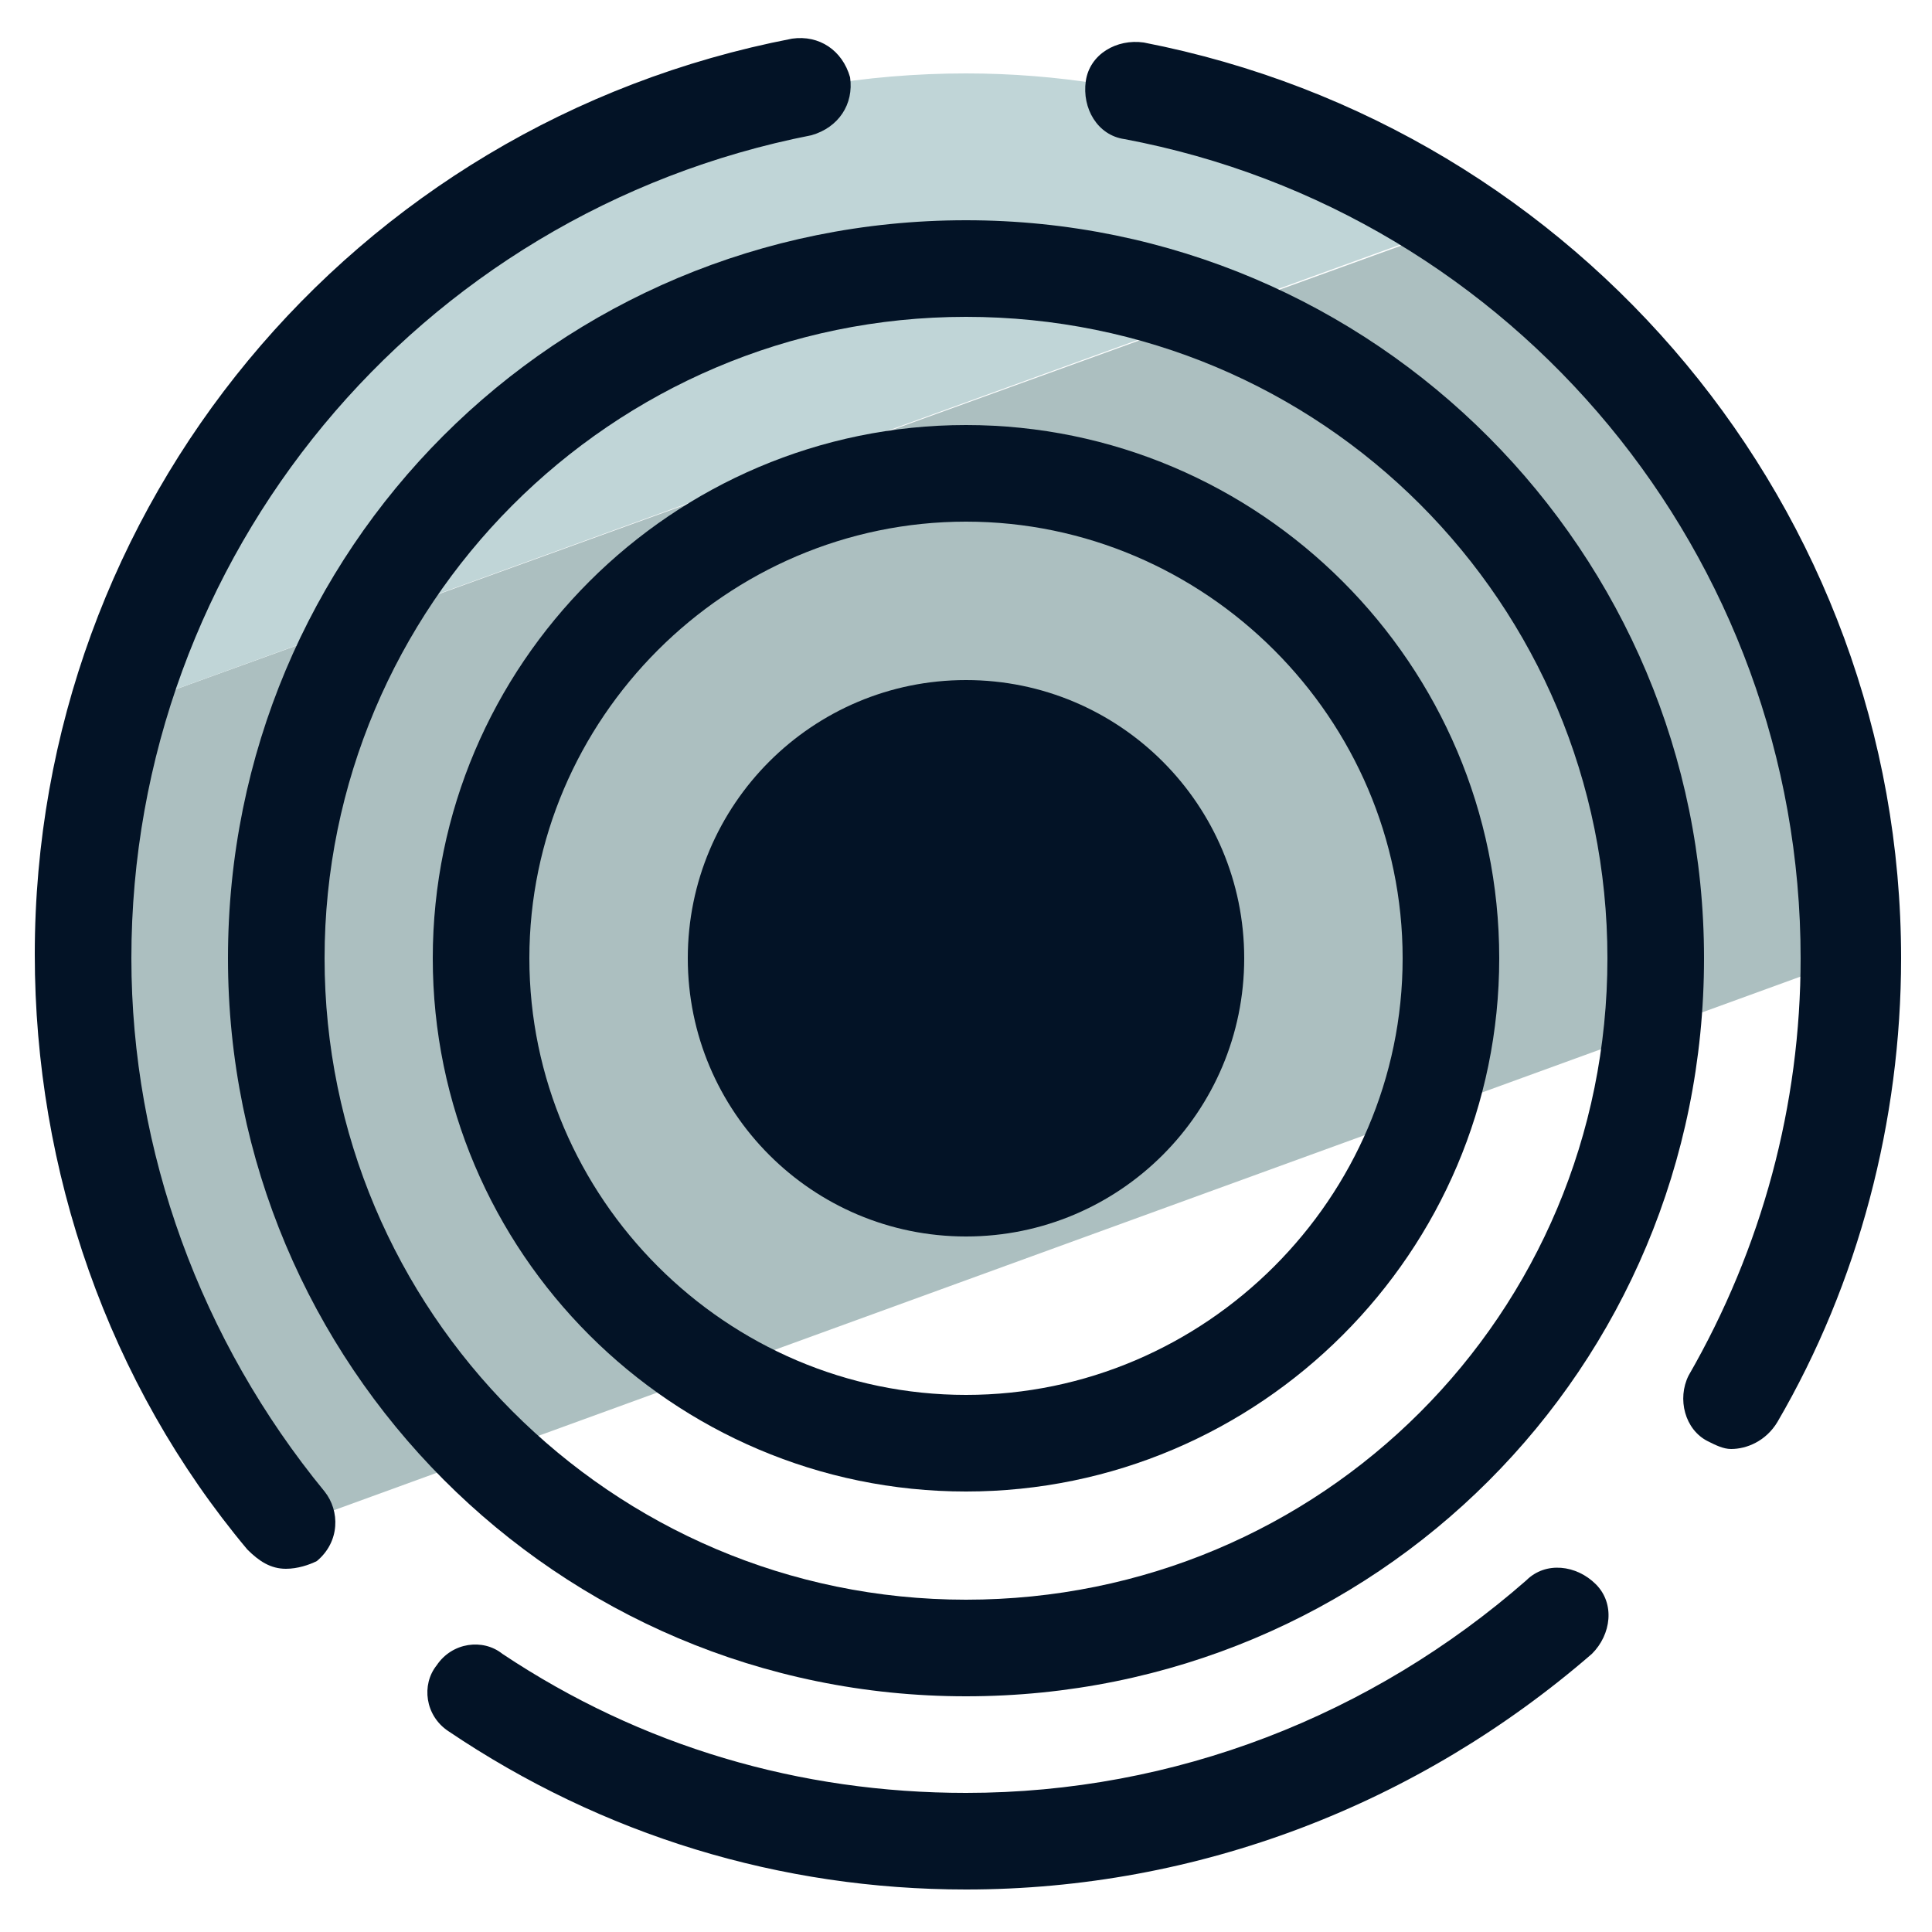 <svg xmlns="http://www.w3.org/2000/svg" id="Layer_1" x="0" y="0" version="1.1" viewBox="0 0 50 50" xml:space="preserve"><style>.st2{fill:#031326}</style><path fill="#acbfc0" d="M47.9 24.8c0-7.9-4-14.9-10.1-19L3 18.4c-.6 2-.9 4.2-.9 6.4 0 5.6 2 10.7 5.4 14.7l40.4-14.7z"/><path fill="#c0d5d7" d="M25 1.9c-10.4 0-19.2 7-22 16.5L37.7 5.8c-3.6-2.4-8-3.9-12.7-3.9z"/><circle cx="25" cy="24.8" r="7.2" class="st2"/><path d="M25 38.6c-7.6 0-13.8-6.2-13.8-13.8C11.2 17.2 17.4 11 25 11c7.6 0 13.8 6.2 13.8 13.8 0 7.6-6.2 13.8-13.8 13.8zm0-25.1c-6.2 0-11.3 5.1-11.3 11.3S18.8 36.1 25 36.1 36.3 31 36.3 24.8 31.2 13.5 25 13.5z" class="st2"/><path d="M25 43.9c-10.6 0-19.1-8.6-19.1-19.1C5.9 14.2 14.4 5.7 25 5.7c10.6 0 19.1 8.6 19.1 19.1 0 10.6-8.5 19.1-19.1 19.1zm0-35.7c-9.2 0-16.6 7.5-16.6 16.6S15.8 41.4 25 41.4 41.6 34 41.6 24.8 34.2 8.2 25 8.2z" class="st2"/><path d="M7.4 40.6c-.4 0-.7-.2-1-.5C2.8 35.8.9 30.3.9 24.7.9 13.1 9.1 3.2 20.5 1c.7-.1 1.3.3 1.5 1 .1.7-.3 1.3-1 1.5-10.2 2-17.6 10.9-17.6 21.3 0 5 1.8 9.9 5 13.8.4.5.4 1.3-.2 1.8-.2.1-.5.2-.8.2zM25 48.9c-4.8 0-9.4-1.4-13.4-4.1-.6-.4-.7-1.2-.3-1.7.4-.6 1.2-.7 1.7-.3 3.6 2.4 7.7 3.6 12 3.6 5.4 0 10.5-2 14.5-5.5.5-.5 1.3-.4 1.8.1s.4 1.3-.1 1.8C36.7 46.7 31 48.9 25 48.9zm19.8-11.4c-.2 0-.4-.1-.6-.2-.6-.3-.8-1.1-.5-1.7 1.9-3.3 2.9-7 2.9-10.8 0-10.4-7.4-19.3-17.5-21.2-.7-.1-1.1-.8-1-1.5.1-.7.8-1.1 1.5-1 11.3 2.2 19.6 12.1 19.6 23.7 0 4.2-1.1 8.4-3.2 12-.3.5-.8.7-1.2.7z" class="st2"/></svg>